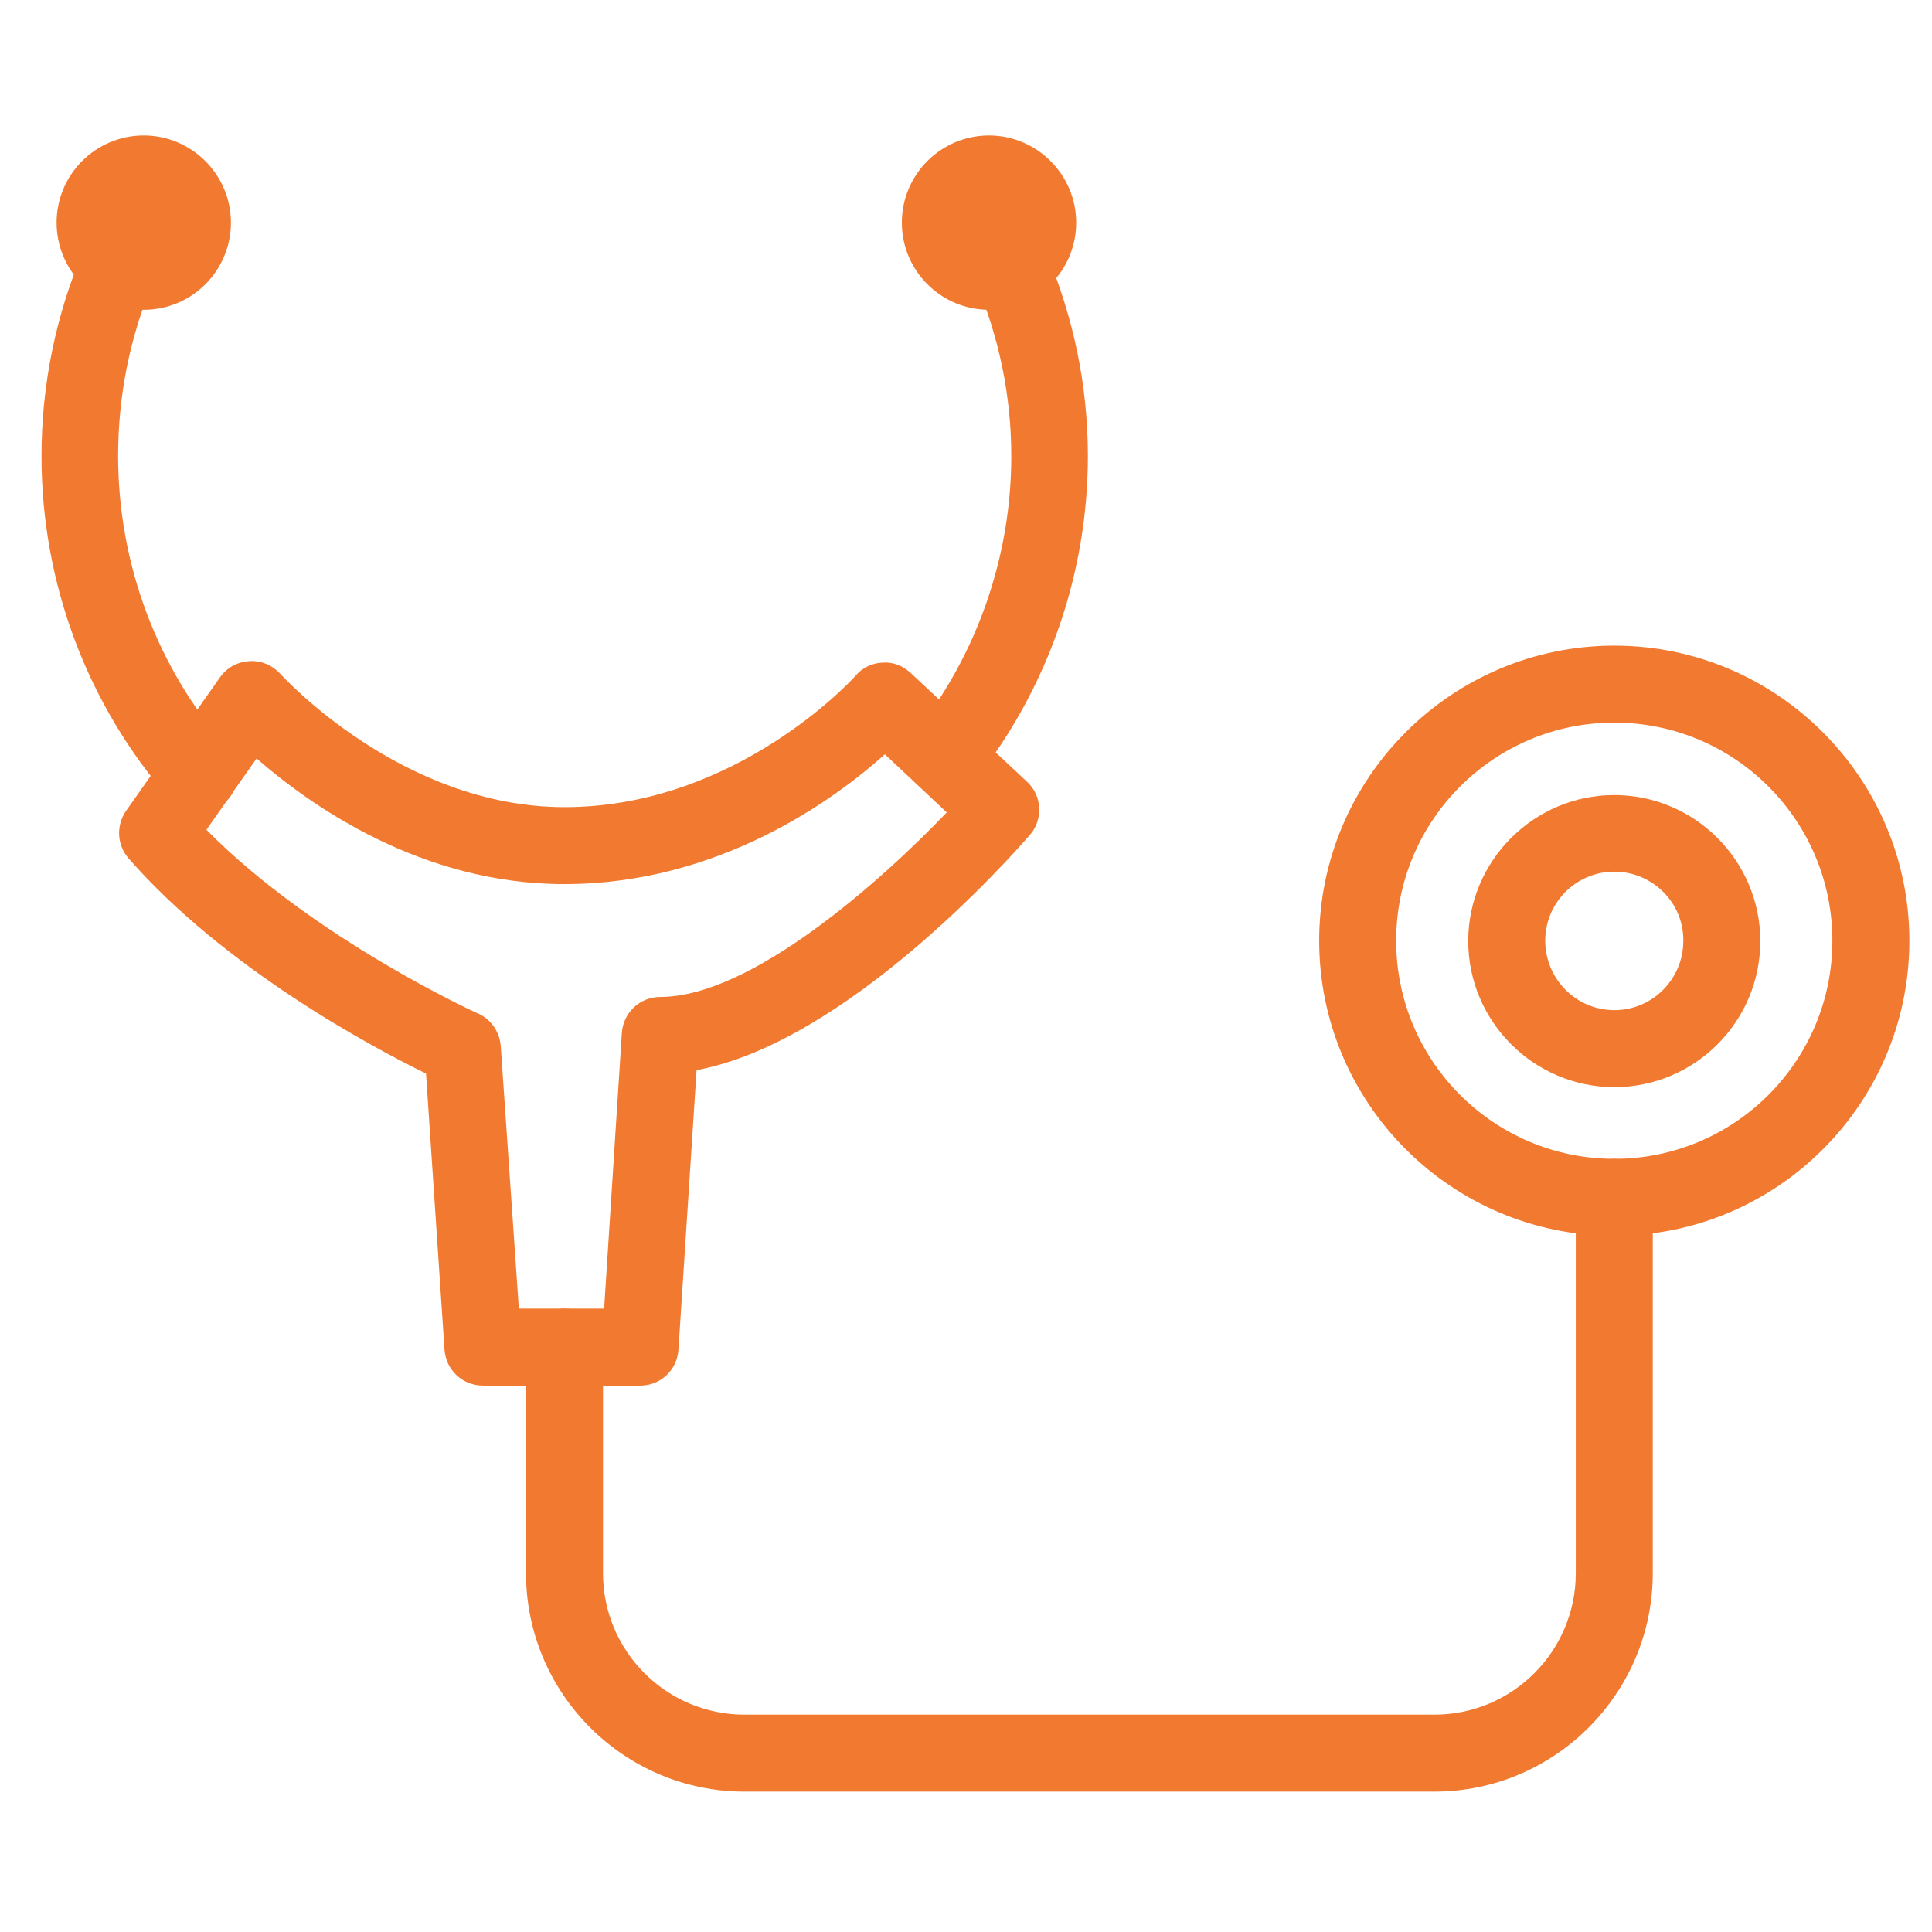 <?xml version="1.0" encoding="utf-8"?>
<!-- Generator: Adobe Illustrator 25.1.0, SVG Export Plug-In . SVG Version: 6.00 Build 0)  -->
<svg version="1.1" id="Calque_1" focusable="false" xmlns="http://www.w3.org/2000/svg" xmlns:xlink="http://www.w3.org/1999/xlink"
	 x="0px" y="0px" viewBox="0 0 512 512" style="enable-background:new 0 0 512 512;" xml:space="preserve">
<style type="text/css">
	.st0{fill:#F27930;}
</style>
<g>
	<g>
		<g>
			<path class="st0" d="M52.8,215.4c-2.8,0-5.6-1.2-7.7-3.5c-22-25.1-34.1-57.4-34.1-91c0-19,3.8-37.4,11.2-54.8
				c1.7-4,3.7-8.1,5.9-12.1c2.7-4.9,8.9-6.7,13.8-4c4.9,2.7,6.7,8.9,4,13.8c-1.8,3.3-3.5,6.8-5,10.2c-6.4,14.8-9.6,30.6-9.6,46.8
				c0,28.6,10.3,56.2,29.1,77.6c3.7,4.2,3.3,10.7-0.9,14.4C57.6,214.6,55.2,215.4,52.8,215.4z"/>
		</g>
		<g>
			<path class="st0" d="M250.3,210.8c-2.2,0-4.5-0.7-6.3-2.2c-4.4-3.5-5.1-9.9-1.6-14.3c16.5-20.7,25.6-46.8,25.6-73.4
				c0-15.9-3.2-31.5-9.5-46.3c-1.4-3.4-3-6.8-5.2-10.7c-2.7-4.9-0.9-11.1,4-13.8c4.9-2.7,11.1-0.9,13.8,4c2.6,4.7,4.5,8.7,6.1,12.7
				c7.3,17.2,11.1,35.4,11.1,54.1c0,31.2-10.7,61.7-30,86C256.2,209.5,253.3,210.8,250.3,210.8z"/>
		</g>
		<g>
			<path class="st0" d="M262.1,82.1C249.4,82.1,239,71.8,239,59s10.4-23.1,23.1-23.1c12.7,0,23.1,10.4,23.1,23.1
				S274.9,82.1,262.1,82.1z M262.1,56.3c-1.5,0-2.8,1.2-2.8,2.7s1.2,2.7,2.8,2.7c1.5,0,2.8-1.2,2.8-2.7S263.7,56.3,262.1,56.3z"/>
		</g>
		<g>
			<path class="st0" d="M38.1,82.1C25.4,82.1,15,71.8,15,59s10.4-23.1,23.1-23.1c12.7,0,23.1,10.4,23.1,23.1S50.9,82.1,38.1,82.1z
				 M38.1,56.3c-1.5,0-2.7,1.2-2.7,2.7s1.2,2.7,2.7,2.7c1.5,0,2.7-1.2,2.7-2.7S39.7,56.3,38.1,56.3z"/>
		</g>
	</g>
	<g>
		<path class="st0" d="M380.1,474.8H197.3c-31.9,0-57.9-26-57.9-57.9V357c0-5.6,4.6-10.2,10.2-10.2c5.6,0,10.2,4.6,10.2,10.2v59.9
			c0,20.7,16.8,37.5,37.5,37.5h182.8c20.7,0,37.5-16.8,37.5-37.5v-99.6c0-5.6,4.6-10.2,10.2-10.2s10.2,4.6,10.2,10.2v99.6
			C438,448.8,412,474.8,380.1,474.8z"/>
	</g>
	<g>
		<path class="st0" d="M427.8,327.5c-43.1,0-78.2-35.1-78.2-78.2c0-43.1,35.1-78.2,78.2-78.2s78.2,35.1,78.2,78.2
			C506,292.5,470.9,327.5,427.8,327.5z M427.8,191.5c-31.9,0-57.8,25.9-57.8,57.8s25.9,57.8,57.8,57.8s57.8-25.9,57.8-57.8
			S459.7,191.5,427.8,191.5z"/>
	</g>
	<g>
		<path class="st0" d="M427.8,288.1c-21.3,0-38.7-17.4-38.7-38.7c0-21.3,17.4-38.7,38.7-38.7c21.3,0,38.7,17.4,38.7,38.7
			C466.5,270.7,449.2,288.1,427.8,288.1z M427.8,231c-10.1,0-18.3,8.2-18.3,18.3c0,10.1,8.2,18.4,18.3,18.4s18.3-8.2,18.3-18.4
			C446.2,239.2,437.9,231,427.8,231z"/>
	</g>
	<g>
		<path class="st0" d="M169.7,367.2H128c-5.4,0-9.8-4.1-10.2-9.5l-4.9-73.2c-14.5-7.1-53.4-27.9-78.8-57c-3.1-3.5-3.4-8.7-0.7-12.6
			l24.9-35.4c1.8-2.6,4.7-4.1,7.8-4.3c3.1-0.2,6.1,1.1,8.2,3.4c0.6,0.6,32.1,35.3,75.3,35.3c45.8,0,76.9-34.5,77.2-34.9
			c1.8-2.1,4.4-3.3,7.1-3.4c2.9-0.2,5.4,0.9,7.4,2.7l30.9,28.9c4,3.7,4.3,10,0.7,14.1c-5.2,6-48.6,54.9-88.3,62.3l-4.8,74
			C179.5,363,175.1,367.2,169.7,367.2z M137.5,346.8h22.6l4.7-73.1c0.4-5.4,4.8-9.5,10.2-9.5c24.1,0,58.5-30.7,75.9-48.9l-16.4-15.4
			c-13.4,12-43.9,34.4-85,34.4c-37.9,0-67.3-20.9-81.5-33.3l-13.3,18.9c28.5,28.9,71.5,48.5,72,48.7c3.4,1.5,5.7,4.8,6,8.6
			L137.5,346.8z"/>
	</g>
</g>
</svg>
